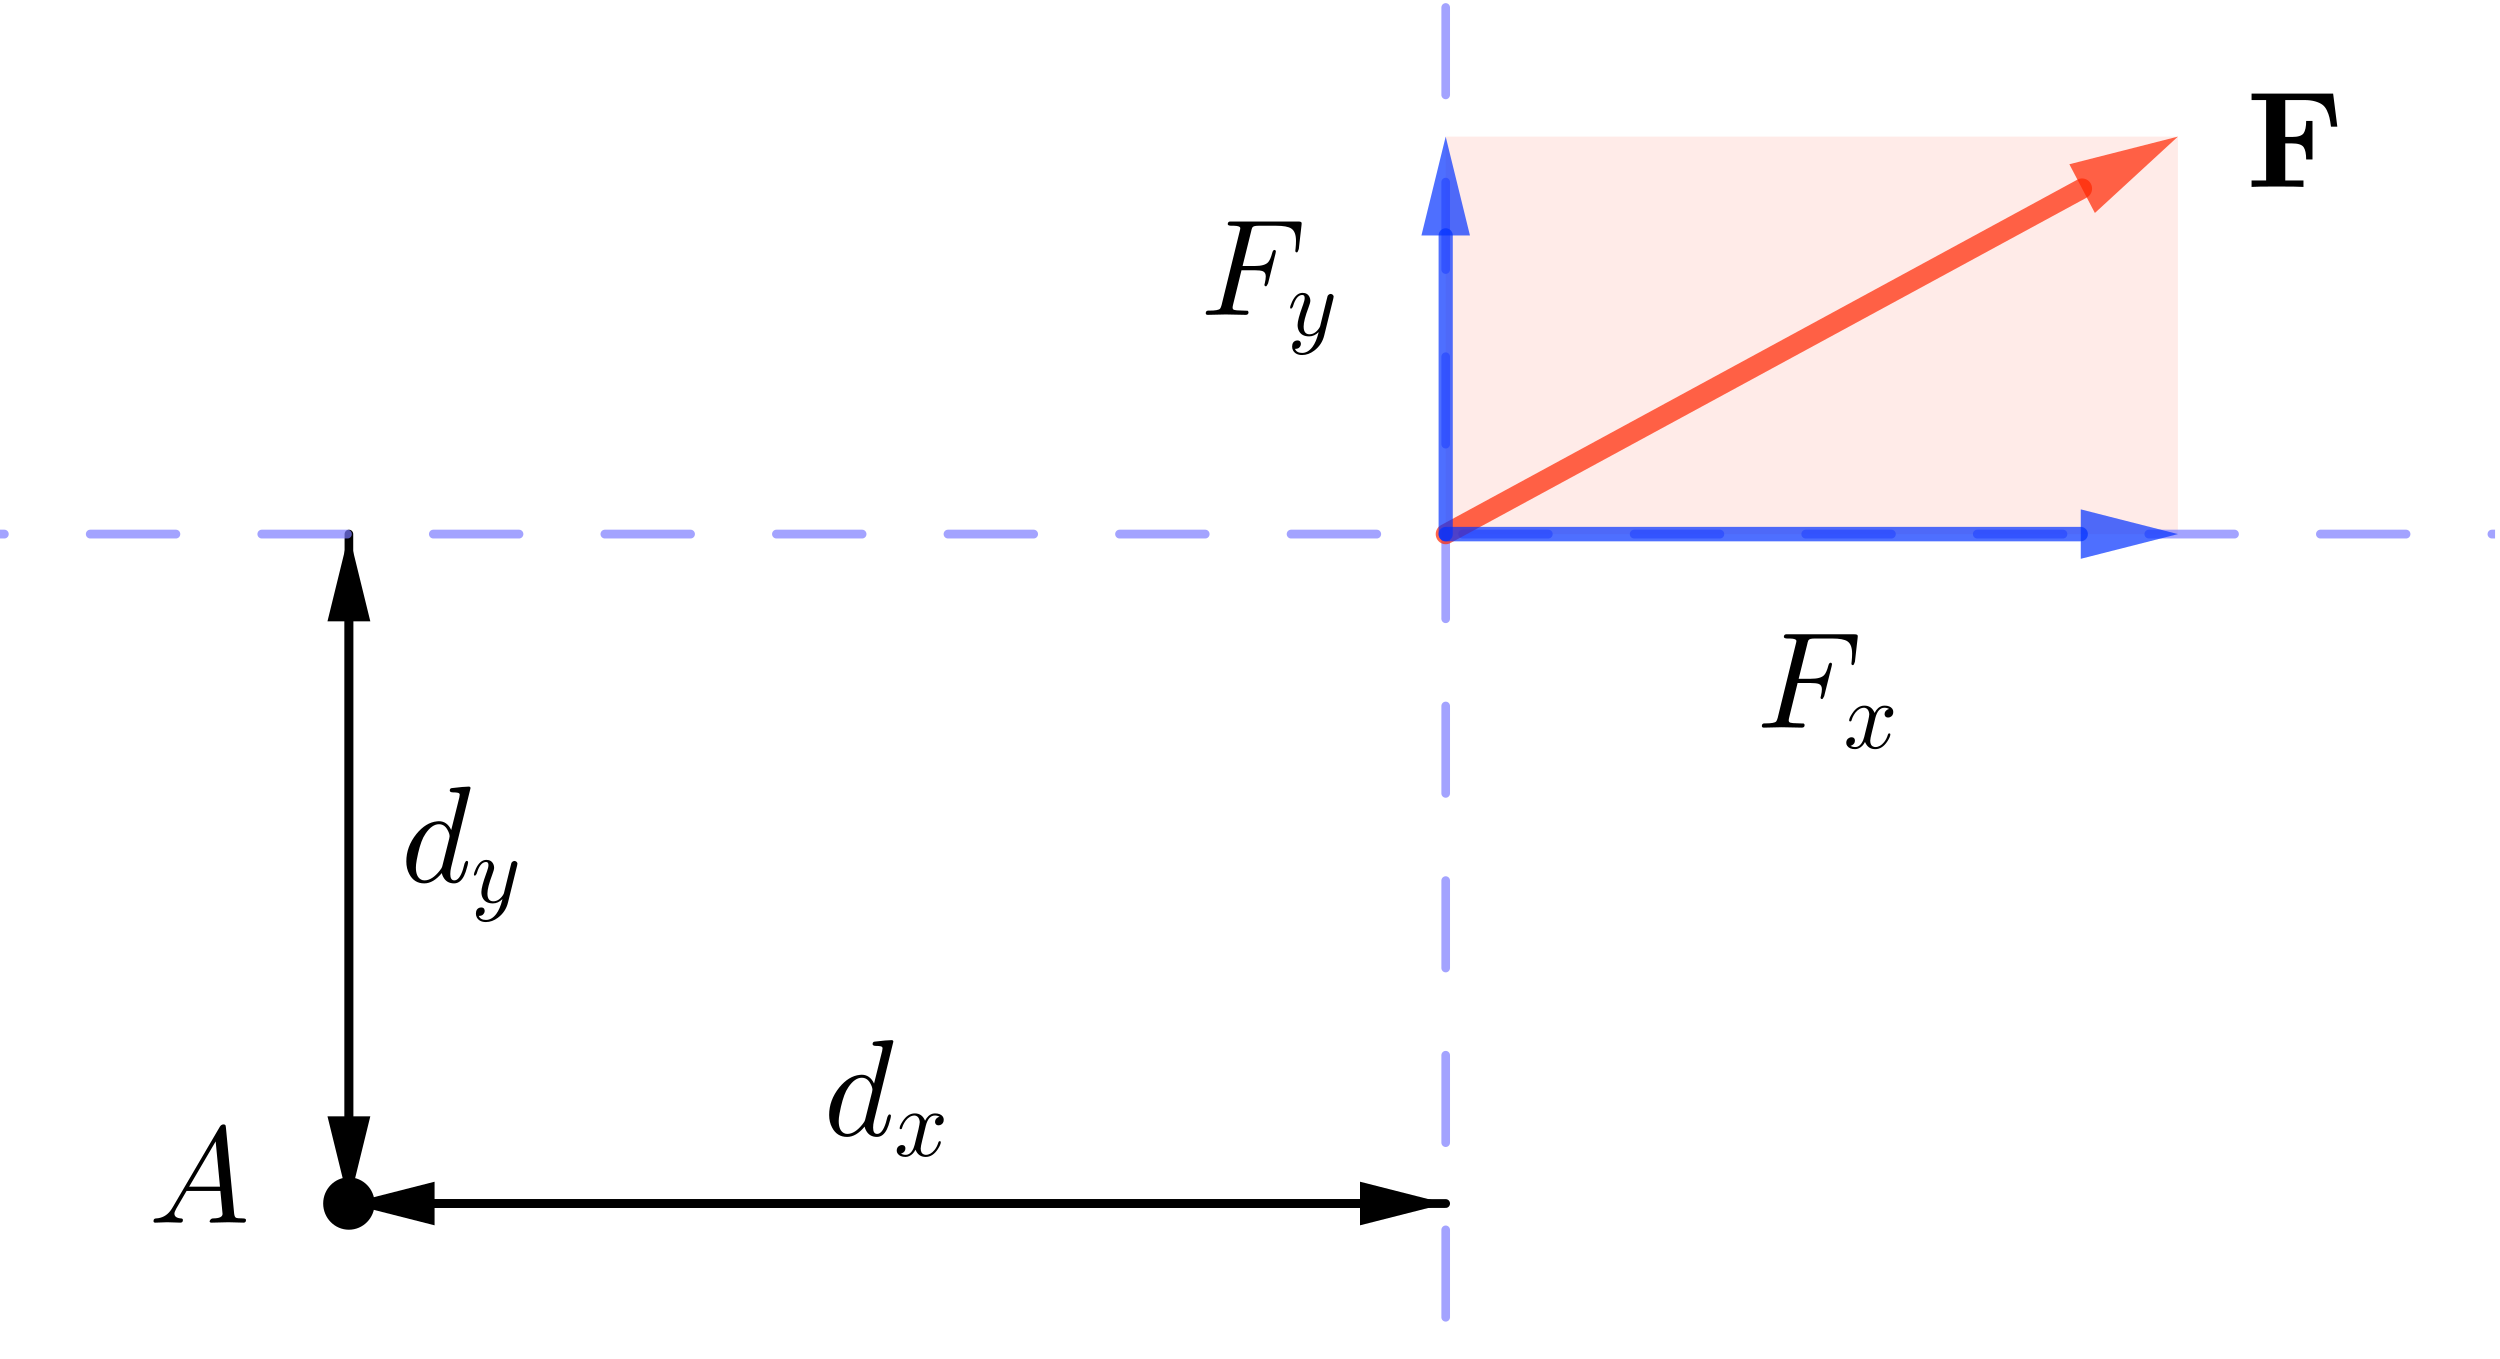 <?xml version="1.0" encoding="UTF-8" standalone="no"?>
<!DOCTYPE svg PUBLIC "-//W3C//DTD SVG 1.1//EN" "http://www.w3.org/Graphics/SVG/1.1/DTD/svg11.dtd">
<svg width="100%" height="100%" viewBox="0 0 241 131" version="1.1" xmlns="http://www.w3.org/2000/svg" xmlns:xlink="http://www.w3.org/1999/xlink" xml:space="preserve" xmlns:serif="http://www.serif.com/" style="fill-rule:evenodd;clip-rule:evenodd;stroke-linecap:round;stroke-linejoin:round;stroke-miterlimit:10;">
    <g transform="matrix(1,0,0,1,0,-171)">
        <g id="Artboard3" transform="matrix(0.814,0,0,0.963,115.612,44.961)">
            <rect x="-142.05" y="130.872" width="295.505" height="135.393" style="fill:none;"/>
            <clipPath id="_clip1">
                <rect x="-142.05" y="130.872" width="295.505" height="135.393"/>
            </clipPath>
            <g clip-path="url(#_clip1)">
                <g transform="matrix(2.436,0,0,2.096,75.854,-158.375)">
                    <g transform="matrix(1,0,0,1,-142.05,130.872)">
                        <g>
                            <path d="M69.569,64.612L118.724,64.612" style="fill:none;fill-rule:nonzero;stroke:black;stroke-width:0.42px;"/>
                        </g>
                    </g>
                    <g transform="matrix(1,0,0,1,-142.05,130.872)">
                        <g>
                            <path d="M122.89,64.612L118.724,65.653L118.724,63.57L122.89,64.612Z"/>
                        </g>
                    </g>
                    <g transform="matrix(1,0,0,1,-142.05,130.872)">
                        <g>
                            <path d="M122.89,64.612L73.734,64.612" style="fill:none;fill-rule:nonzero;stroke:black;stroke-width:0.42px;"/>
                        </g>
                    </g>
                    <g transform="matrix(1,0,0,1,-142.05,130.872)">
                        <g>
                            <path d="M69.569,64.612L73.734,63.57L73.734,65.653L69.569,64.612Z"/>
                        </g>
                    </g>
                    <g transform="matrix(1,0,0,1,-142.05,130.872)">
                        <g>
                            <path d="M69.569,32.64L69.569,60.446" style="fill:none;fill-rule:nonzero;stroke:black;stroke-width:0.42px;"/>
                        </g>
                    </g>
                    <g transform="matrix(1,0,0,1,-142.05,130.872)">
                        <g>
                            <path d="M69.569,64.612L68.527,60.446L70.61,60.446L69.569,64.612Z"/>
                        </g>
                    </g>
                    <g transform="matrix(1,0,0,1,-142.05,130.872)">
                        <g>
                            <path d="M69.569,64.612L69.569,36.806" style="fill:none;fill-rule:nonzero;stroke:black;stroke-width:0.42px;"/>
                        </g>
                    </g>
                    <g transform="matrix(1,0,0,1,-142.05,130.872)">
                        <g>
                            <path d="M69.569,32.64L70.61,36.806L68.527,36.806L69.569,32.64Z"/>
                        </g>
                    </g>
                    <g transform="matrix(1,0,0,1,-142.05,130.872)">
                        <g>
                            <rect x="122.89" y="13.656" width="35.597" height="18.983" style="fill:rgb(255,38,0);fill-opacity:0.09;"/>
                        </g>
                    </g>
                    <g transform="matrix(1,0,0,1,-142.05,130.872)">
                        <path d="M-1.389,32.64L223.85,32.64" style="fill:none;fill-rule:nonzero;stroke:rgb(125,125,255);stroke-opacity:0.7;stroke-width:0.42px;stroke-linecap:butt;stroke-dasharray:4.17,4.17,0,0;"/>
                    </g>
                    <g transform="matrix(1,0,0,1,-142.05,130.872)">
                        <path d="M122.89,103.402L122.89,-1.302" style="fill:none;fill-rule:nonzero;stroke:rgb(125,125,255);stroke-opacity:0.7;stroke-width:0.42px;stroke-linecap:butt;stroke-dasharray:4.17,4.17,0,0;"/>
                    </g>
                    <g transform="matrix(1,0,0,1,-142.05,130.872)">
                        <g>
                            <path d="M122.89,32.64L153.829,16.14" style="fill:none;fill-rule:nonzero;stroke:rgb(255,38,0);stroke-opacity:0.7;stroke-width:0.97px;"/>
                        </g>
                    </g>
                    <g transform="matrix(1,0,0,1,-142.05,130.872)">
                        <g>
                            <path d="M158.487,13.656L154.451,17.304L153.21,14.976L158.487,13.656Z" style="fill:rgb(255,38,0);fill-opacity:0.7;"/>
                        </g>
                    </g>
                    <g transform="matrix(1,0,0,1,-142.05,130.872)">
                        <g>
                            <path d="M122.89,32.64L153.765,32.64" style="fill:none;fill-rule:nonzero;stroke:rgb(4,50,255);stroke-opacity:0.7;stroke-width:0.69px;"/>
                        </g>
                    </g>
                    <g transform="matrix(1,0,0,1,-142.05,130.872)">
                        <g>
                            <path d="M158.487,32.64L153.765,33.82L153.765,31.459L158.487,32.64Z" style="fill:rgb(4,50,255);fill-opacity:0.7;"/>
                        </g>
                    </g>
                    <g transform="matrix(1,0,0,1,-142.05,130.872)">
                        <g>
                            <path d="M122.89,32.64L122.89,18.378" style="fill:none;fill-rule:nonzero;stroke:rgb(4,50,255);stroke-opacity:0.7;stroke-width:0.69px;"/>
                        </g>
                    </g>
                    <g transform="matrix(1,0,0,1,-142.05,130.872)">
                        <g>
                            <path d="M122.89,13.656L124.07,18.378L121.71,18.378L122.89,13.656Z" style="fill:rgb(4,50,255);fill-opacity:0.7;"/>
                        </g>
                    </g>
                    <g transform="matrix(1,0,0,1,-142.05,130.872)">
                        <g>
                            <path d="M70.679,64.612C70.679,65.226 70.182,65.723 69.569,65.723C68.955,65.723 68.458,65.226 68.458,64.612C68.458,63.998 68.955,63.501 69.569,63.501C70.182,63.501 70.679,63.998 70.679,64.612Z" style="fill-rule:nonzero;"/>
                        </g>
                    </g>
                    <g transform="matrix(1,0,0,1,-142.05,130.872)">
                        <g>
                            <path d="M70.679,64.612C70.679,65.226 70.182,65.723 69.569,65.723C68.955,65.723 68.458,65.226 68.458,64.612C68.458,63.998 68.955,63.501 69.569,63.501C70.182,63.501 70.679,63.998 70.679,64.612Z" style="fill:none;fill-rule:nonzero;stroke:black;stroke-width:0.28px;"/>
                        </g>
                    </g>
                    <g transform="matrix(0.236,0,0,0.236,19.762,146.911)">
                        <g>
                            <g>
                                <path d="M17.887,-18.799L18.747,-12.107L17.441,-12.107C17.348,-12.848 17.246,-13.454 17.135,-13.925C17.023,-14.397 16.848,-14.883 16.607,-15.384C16.367,-15.884 16.058,-16.273 15.679,-16.551C15.3,-16.829 14.795,-17.055 14.164,-17.23C13.534,-17.405 12.784,-17.493 11.916,-17.493L8.028,-17.493L8.028,-10.024L9.417,-10.024C10.655,-10.024 11.451,-10.274 11.804,-10.773C12.156,-11.272 12.333,-12.104 12.333,-13.27L13.635,-13.27L13.635,-5.468L12.333,-5.468C12.333,-6.634 12.156,-7.467 11.804,-7.967C11.451,-8.468 10.655,-8.718 9.417,-8.718L8.028,-8.718L8.028,-1.219L11.777,-1.219L11.777,0.087C10.962,0.032 9.091,0.004 6.166,0.004C3.482,0.004 1.788,0.032 1.085,0.087L1.085,-1.219L4.083,-1.219L4.083,-17.493L1.085,-17.493L1.085,-18.799L17.887,-18.799Z" style="fill-rule:nonzero;"/>
                            </g>
                        </g>
                    </g>
                    <g transform="matrix(0.236,0,0,0.236,-82.209,196.377)">
                        <g>
                            <g>
                                <path d="M4.973,-3.107L14.637,-19.328C14.822,-19.623 15.062,-19.78 15.358,-19.797C15.635,-19.797 15.793,-19.704 15.831,-19.519C15.848,-19.464 15.867,-19.335 15.887,-19.133L17.579,-1.775C17.634,-1.312 17.746,-1.034 17.914,-0.942L17.94,-0.942L17.94,-0.911C18.162,-0.819 18.644,-0.772 19.385,-0.772C19.793,-0.772 20.005,-0.671 20.023,-0.469C20.023,-0.098 19.856,0.087 19.524,0.087L16.412,0.004L16.386,0.004L12.941,0.087L12.914,0.087C12.654,0.087 12.524,-0.014 12.524,-0.217C12.674,-0.57 12.897,-0.755 13.192,-0.772C14.526,-0.772 15.193,-1.079 15.193,-1.692C15.193,-1.672 15.044,-3.217 14.746,-6.327L7.776,-6.327L5.667,-2.773C5.407,-2.31 5.277,-1.967 5.277,-1.744C5.277,-1.172 5.712,-0.848 6.583,-0.772C6.878,-0.772 7.026,-0.662 7.026,-0.443C7.026,-0.09 6.851,0.087 6.501,0.087L3.832,0.004L3.723,0.004L1.389,0.087L1.332,0.087C1.092,0.087 0.972,-0.014 0.972,-0.217C0.972,-0.552 1.111,-0.729 1.389,-0.746L1.389,-0.772L1.554,-0.772C2.722,-0.848 3.677,-1.348 4.418,-2.274C4.603,-2.514 4.788,-2.792 4.973,-3.107ZM8.306,-7.19L14.663,-7.19L13.774,-16.356L8.306,-7.19Z" style="fill-rule:nonzero;"/>
                            </g>
                        </g>
                    </g>
                    <g transform="matrix(1.574,0,0,1.574,28.185,-109.264)">
                        <g transform="matrix(0.15,0,0,0.15,-49.289,191.534)">
                            <g>
                                <g>
                                    <path d="M14.329,-18.881L10.332,-2.829C10.22,-2.366 10.163,-1.922 10.163,-1.497C10.163,-0.644 10.441,-0.217 10.996,-0.217C11.702,-0.217 12.295,-0.958 12.776,-2.439C12.868,-2.754 12.98,-3.162 13.11,-3.662C13.257,-3.978 13.386,-4.144 13.496,-4.162C13.719,-4.162 13.83,-4.069 13.83,-3.884C13.83,-3.606 13.664,-2.958 13.331,-1.94C13.221,-1.624 13.11,-1.357 12.997,-1.137C12.479,-0.119 11.795,0.391 10.944,0.391C9.906,0.391 9.155,-0.053 8.692,-0.942C8.562,-1.164 8.469,-1.415 8.414,-1.692C7.248,-0.304 6.045,0.391 4.804,0.391C3.415,0.391 2.388,-0.239 1.723,-1.497C1.315,-2.238 1.111,-3.09 1.111,-4.053C1.111,-6.052 1.805,-7.904 3.194,-9.608C4.49,-11.161 5.897,-12.012 7.416,-12.159C7.546,-12.18 7.675,-12.19 7.803,-12.19C8.934,-12.19 9.786,-11.597 10.358,-10.41L12.025,-16.994L12.107,-17.549C12.107,-17.752 11.979,-17.882 11.721,-17.939C11.498,-17.994 11.164,-18.022 10.719,-18.022C10.314,-18.022 10.092,-18.133 10.055,-18.356C10.055,-18.669 10.183,-18.844 10.441,-18.881C12.183,-19.087 13.359,-19.189 13.969,-19.189C14.209,-19.189 14.329,-19.087 14.329,-18.881ZM8.553,-3.22L9.942,-8.662C9.997,-8.939 10.024,-9.097 10.024,-9.135C10.024,-9.522 9.858,-9.994 9.525,-10.549C9.117,-11.235 8.553,-11.578 7.833,-11.578C6.869,-11.578 5.952,-10.949 5.082,-9.69C4.917,-9.45 4.759,-9.191 4.609,-8.913C4.073,-7.837 3.621,-6.31 3.25,-4.331C3.138,-3.7 3.081,-3.2 3.081,-2.829C3.081,-1.571 3.434,-0.756 4.14,-0.386C4.342,-0.273 4.583,-0.217 4.86,-0.217C5.896,-0.217 6.942,-0.875 7.998,-2.191C8.258,-2.486 8.435,-2.792 8.527,-3.107L8.527,-3.133C8.545,-3.171 8.553,-3.2 8.553,-3.22Z" style="fill-rule:nonzero;"/>
                                </g>
                            </g>
                        </g>
                        <g transform="matrix(0.105,0,0,0.105,-47.12,192.159)">
                            <g>
                                <g>
                                    <path d="M9.278,-8.301L8.332,-4.496C8.017,-3.237 7.859,-2.423 7.859,-2.053C7.859,-1.089 8.202,-0.506 8.887,-0.304C9.035,-0.246 9.201,-0.217 9.386,-0.217C10.312,-0.217 11.155,-0.68 11.916,-1.606C12.414,-2.199 12.802,-2.949 13.079,-3.858C13.137,-4.06 13.259,-4.162 13.444,-4.162C13.664,-4.162 13.774,-4.069 13.774,-3.884C13.774,-3.421 13.487,-2.754 12.914,-1.883C11.913,-0.367 10.719,0.391 9.33,0.391C8.072,0.391 7.156,-0.136 6.583,-1.189C6.47,-1.357 6.386,-1.533 6.331,-1.718C5.889,-0.83 5.278,-0.21 4.5,0.143C4.147,0.308 3.786,0.391 3.415,0.391C2.304,0.391 1.528,0.067 1.085,-0.581C0.9,-0.822 0.807,-1.108 0.807,-1.441C0.807,-2.126 1.102,-2.608 1.692,-2.886C1.898,-2.996 2.112,-3.051 2.335,-3.051C2.89,-3.051 3.223,-2.819 3.333,-2.356C3.35,-2.264 3.359,-2.171 3.359,-2.079C3.359,-1.451 3.045,-0.988 2.417,-0.69C2.304,-0.635 2.184,-0.599 2.057,-0.581C2.445,-0.338 2.907,-0.217 3.446,-0.217C4.426,-0.217 5.203,-0.875 5.776,-2.191C5.889,-2.469 5.991,-2.774 6.084,-3.107C7.082,-6.885 7.581,-9.088 7.581,-9.716C7.471,-10.865 6.972,-11.485 6.084,-11.578C5.121,-11.578 4.241,-11.087 3.446,-10.107L3.446,-10.076C3.446,-10.059 3.435,-10.05 3.415,-10.05C3.138,-9.68 2.887,-9.255 2.664,-8.774C2.572,-8.552 2.489,-8.329 2.417,-8.106L2.361,-7.941C2.323,-7.736 2.203,-7.633 2.001,-7.633C1.778,-7.633 1.666,-7.726 1.666,-7.911C1.666,-8.374 1.963,-9.041 2.556,-9.911C3.554,-11.43 4.748,-12.19 6.136,-12.19C7.562,-12.19 8.563,-11.485 9.139,-10.076C9.729,-11.225 10.516,-11.911 11.5,-12.133C11.685,-12.171 11.87,-12.19 12.055,-12.19C13.146,-12.19 13.914,-11.884 14.359,-11.274C14.545,-11.014 14.637,-10.707 14.637,-10.354C14.637,-9.596 14.294,-9.087 13.609,-8.827C13.441,-8.772 13.283,-8.744 13.136,-8.744C12.563,-8.744 12.22,-8.994 12.107,-9.495C12.09,-9.57 12.081,-9.644 12.081,-9.716C12.081,-10.272 12.35,-10.707 12.888,-11.022C13.053,-11.115 13.228,-11.18 13.414,-11.218C13.026,-11.458 12.563,-11.578 12.025,-11.578C10.766,-11.578 9.878,-10.597 9.36,-8.636C9.323,-8.523 9.295,-8.411 9.278,-8.301Z" style="fill-rule:nonzero;"/>
                                </g>
                            </g>
                        </g>
                    </g>
                    <g transform="matrix(1.574,0,0,1.574,39.978,-102.574)">
                        <g transform="matrix(0.15,0,0,0.15,-69.841,179.591)">
                            <g>
                                <g>
                                    <path d="M14.329,-18.881L10.332,-2.829C10.22,-2.366 10.163,-1.922 10.163,-1.497C10.163,-0.644 10.441,-0.217 10.996,-0.217C11.702,-0.217 12.295,-0.958 12.776,-2.439C12.868,-2.754 12.98,-3.162 13.11,-3.662C13.257,-3.978 13.386,-4.144 13.496,-4.162C13.719,-4.162 13.83,-4.069 13.83,-3.884C13.83,-3.606 13.664,-2.958 13.331,-1.94C13.221,-1.624 13.11,-1.357 12.997,-1.137C12.479,-0.119 11.795,0.391 10.944,0.391C9.906,0.391 9.155,-0.053 8.692,-0.942C8.562,-1.164 8.469,-1.415 8.414,-1.692C7.248,-0.304 6.045,0.391 4.804,0.391C3.415,0.391 2.388,-0.239 1.723,-1.497C1.315,-2.238 1.111,-3.09 1.111,-4.053C1.111,-6.052 1.805,-7.904 3.194,-9.608C4.49,-11.161 5.897,-12.012 7.416,-12.159C7.546,-12.18 7.675,-12.19 7.803,-12.19C8.934,-12.19 9.786,-11.597 10.358,-10.41L12.025,-16.994L12.107,-17.549C12.107,-17.752 11.979,-17.882 11.721,-17.939C11.498,-17.994 11.164,-18.022 10.719,-18.022C10.314,-18.022 10.092,-18.133 10.055,-18.356C10.055,-18.669 10.183,-18.844 10.441,-18.881C12.183,-19.087 13.359,-19.189 13.969,-19.189C14.209,-19.189 14.329,-19.087 14.329,-18.881ZM8.553,-3.22L9.942,-8.662C9.997,-8.939 10.024,-9.097 10.024,-9.135C10.024,-9.522 9.858,-9.994 9.525,-10.549C9.117,-11.235 8.553,-11.578 7.833,-11.578C6.869,-11.578 5.952,-10.949 5.082,-9.69C4.917,-9.45 4.759,-9.191 4.609,-8.913C4.073,-7.837 3.621,-6.31 3.25,-4.331C3.138,-3.7 3.081,-3.2 3.081,-2.829C3.081,-1.571 3.434,-0.756 4.14,-0.386C4.342,-0.273 4.583,-0.217 4.86,-0.217C5.896,-0.217 6.942,-0.875 7.998,-2.191C8.258,-2.486 8.435,-2.792 8.527,-3.107L8.527,-3.133C8.545,-3.171 8.553,-3.2 8.553,-3.22Z" style="fill-rule:nonzero;"/>
                                </g>
                            </g>
                        </g>
                        <g transform="matrix(0.105,0,0,0.105,-67.671,180.216)">
                            <g>
                                <g>
                                    <path d="M13.496,-10.493L10.831,0.113C10.386,1.93 9.395,3.402 7.859,4.531C6.731,5.364 5.555,5.78 4.331,5.78C3.093,5.78 2.213,5.355 1.692,4.504C1.49,4.152 1.389,3.771 1.389,3.363C1.389,2.42 1.768,1.837 2.526,1.614C2.676,1.577 2.815,1.558 2.942,1.558C3.535,1.558 3.869,1.817 3.945,2.335C3.962,2.393 3.971,2.458 3.971,2.53C3.971,2.955 3.786,3.336 3.415,3.671C3.158,3.891 2.76,4.001 2.222,4.001C2.555,4.779 3.258,5.168 4.331,5.168C5.479,5.168 6.498,4.586 7.386,3.42C8.109,2.456 8.683,1.151 9.109,-0.495C9.129,-0.57 9.156,-0.691 9.191,-0.859C8.358,-0.026 7.424,0.391 6.388,0.391C4.907,0.391 3.897,-0.155 3.359,-1.245C3.119,-1.729 2.999,-2.284 2.999,-2.912C2.999,-3.93 3.489,-5.754 4.47,-8.384C4.507,-8.494 4.554,-8.614 4.609,-8.744C4.924,-9.597 5.082,-10.246 5.082,-10.688C5.082,-11.281 4.85,-11.578 4.387,-11.578C3.369,-11.578 2.536,-10.736 1.888,-9.052L1.888,-9.022C1.778,-8.744 1.676,-8.448 1.584,-8.132C1.379,-7.82 1.23,-7.653 1.137,-7.633C0.917,-7.633 0.807,-7.726 0.807,-7.911C0.807,-8.244 1.001,-8.827 1.389,-9.66C2.204,-11.346 3.232,-12.19 4.47,-12.19C5.453,-12.19 6.139,-11.773 6.527,-10.94C6.674,-10.625 6.748,-10.282 6.748,-9.911C6.748,-9.524 6.563,-8.857 6.193,-7.911C5.249,-5.466 4.778,-3.652 4.778,-2.469C4.778,-0.968 5.352,-0.217 6.501,-0.217C7.574,-0.217 8.508,-0.791 9.304,-1.94C9.489,-2.217 9.6,-2.43 9.638,-2.578L10.888,-7.577C11.018,-8.19 11.203,-8.931 11.443,-9.799C11.628,-10.597 11.757,-11.098 11.83,-11.3C12.073,-11.688 12.397,-11.882 12.802,-11.882C13.265,-11.789 13.534,-11.54 13.609,-11.135C13.609,-10.967 13.571,-10.753 13.496,-10.493Z" style="fill-rule:nonzero;"/>
                                </g>
                            </g>
                        </g>
                    </g>
                    <g transform="matrix(1.574,0,0,1.574,0.975,-92.819)">
                        <g transform="matrix(0.15,0,0,0.15,-3.185,168.713)">
                            <g>
                                <g>
                                    <path d="M8.414,-8.939L6.692,-2.022C6.619,-1.744 6.583,-1.532 6.583,-1.384C6.583,-1.127 6.703,-0.969 6.943,-0.911C7.073,-0.877 7.25,-0.849 7.473,-0.829C7.935,-0.791 8.416,-0.772 8.913,-0.772C9.376,-0.772 9.637,-0.764 9.694,-0.746L9.833,-0.551C9.851,-0.513 9.859,-0.477 9.859,-0.443C9.859,-0.09 9.666,0.087 9.278,0.087L5.164,0.004L5.138,0.004L1.501,0.087L1.471,0.087C1.193,0.087 1.055,-0.025 1.055,-0.247C1.055,-0.563 1.203,-0.738 1.501,-0.772L1.831,-0.772C3.035,-0.772 3.758,-0.903 4.001,-1.163C4.111,-1.293 4.221,-1.552 4.331,-1.94C4.331,-1.96 4.341,-2.006 4.361,-2.079L8.028,-16.772C8.121,-17.105 8.167,-17.326 8.167,-17.436C8.167,-17.752 7.74,-17.919 6.887,-17.939L6.362,-17.939C5.879,-17.939 5.618,-18.041 5.581,-18.243C5.581,-18.576 5.73,-18.761 6.028,-18.799L20.023,-18.799C20.468,-18.799 20.71,-18.734 20.747,-18.604L20.773,-18.604C20.811,-18.494 20.811,-18.308 20.773,-18.048L20.218,-13.244C20.088,-12.819 19.959,-12.587 19.832,-12.55C19.609,-12.55 19.497,-12.661 19.497,-12.884C19.497,-12.977 19.516,-13.143 19.554,-13.383C19.609,-13.884 19.636,-14.384 19.636,-14.884C19.636,-16.123 19.321,-16.946 18.69,-17.354L18.664,-17.384C18.071,-17.754 17.043,-17.939 15.579,-17.939L11.916,-17.939C11.231,-17.939 10.823,-17.837 10.693,-17.631L10.666,-17.631L10.666,-17.605C10.609,-17.53 10.562,-17.419 10.528,-17.271L10.528,-17.245L10.497,-17.215C10.48,-17.142 10.452,-17.022 10.415,-16.855L8.636,-9.799L11.166,-9.799C12.517,-9.799 13.424,-10.049 13.886,-10.549L13.913,-10.58C14.228,-10.93 14.506,-11.559 14.746,-12.467C14.838,-12.817 14.977,-13.011 15.162,-13.049C15.368,-13.049 15.479,-12.948 15.496,-12.745C15.496,-12.653 15.469,-12.504 15.414,-12.298L13.886,-6.275C13.701,-5.905 13.562,-5.709 13.47,-5.689C13.247,-5.689 13.136,-5.8 13.136,-6.023C13.136,-6.098 13.163,-6.2 13.218,-6.327C13.348,-6.882 13.414,-7.337 13.414,-7.69C13.414,-8.228 13.21,-8.579 12.802,-8.744C12.452,-8.874 11.887,-8.939 11.109,-8.939L8.414,-8.939Z" style="fill-rule:nonzero;"/>
                                </g>
                            </g>
                        </g>
                        <g transform="matrix(0.105,0,0,0.105,-0.505,169.338)">
                            <g>
                                <g>
                                    <path d="M9.278,-8.301L8.332,-4.496C8.017,-3.237 7.859,-2.423 7.859,-2.053C7.859,-1.089 8.202,-0.506 8.887,-0.304C9.035,-0.246 9.201,-0.217 9.386,-0.217C10.312,-0.217 11.155,-0.68 11.916,-1.606C12.414,-2.199 12.802,-2.949 13.079,-3.858C13.137,-4.06 13.259,-4.162 13.444,-4.162C13.664,-4.162 13.774,-4.069 13.774,-3.884C13.774,-3.421 13.487,-2.754 12.914,-1.883C11.913,-0.367 10.719,0.391 9.33,0.391C8.072,0.391 7.156,-0.136 6.583,-1.189C6.47,-1.357 6.386,-1.533 6.331,-1.718C5.889,-0.83 5.278,-0.21 4.5,0.143C4.147,0.308 3.786,0.391 3.415,0.391C2.304,0.391 1.528,0.067 1.085,-0.581C0.9,-0.822 0.807,-1.108 0.807,-1.441C0.807,-2.126 1.102,-2.608 1.692,-2.886C1.898,-2.996 2.112,-3.051 2.335,-3.051C2.89,-3.051 3.223,-2.819 3.333,-2.356C3.35,-2.264 3.359,-2.171 3.359,-2.079C3.359,-1.451 3.045,-0.988 2.417,-0.69C2.304,-0.635 2.184,-0.599 2.057,-0.581C2.445,-0.338 2.907,-0.217 3.446,-0.217C4.426,-0.217 5.203,-0.875 5.776,-2.191C5.889,-2.469 5.991,-2.774 6.084,-3.107C7.082,-6.885 7.581,-9.088 7.581,-9.716C7.471,-10.865 6.972,-11.485 6.084,-11.578C5.121,-11.578 4.241,-11.087 3.446,-10.107L3.446,-10.076C3.446,-10.059 3.435,-10.05 3.415,-10.05C3.138,-9.68 2.887,-9.255 2.664,-8.774C2.572,-8.552 2.489,-8.329 2.417,-8.106L2.361,-7.941C2.323,-7.736 2.203,-7.633 2.001,-7.633C1.778,-7.633 1.666,-7.726 1.666,-7.911C1.666,-8.374 1.963,-9.041 2.556,-9.911C3.554,-11.43 4.748,-12.19 6.136,-12.19C7.562,-12.19 8.563,-11.485 9.139,-10.076C9.729,-11.225 10.516,-11.911 11.5,-12.133C11.685,-12.171 11.87,-12.19 12.055,-12.19C13.146,-12.19 13.914,-11.884 14.359,-11.274C14.545,-11.014 14.637,-10.707 14.637,-10.354C14.637,-9.596 14.294,-9.087 13.609,-8.827C13.441,-8.772 13.283,-8.744 13.136,-8.744C12.563,-8.744 12.22,-8.994 12.107,-9.495C12.09,-9.57 12.081,-9.644 12.081,-9.716C12.081,-10.272 12.35,-10.707 12.888,-11.022C13.053,-11.115 13.228,-11.18 13.414,-11.218C13.026,-11.458 12.563,-11.578 12.025,-11.578C10.766,-11.578 9.878,-10.597 9.36,-8.636C9.323,-8.523 9.295,-8.411 9.278,-8.301Z" style="fill-rule:nonzero;"/>
                                </g>
                            </g>
                        </g>
                    </g>
                    <g transform="matrix(1.574,0,0,1.574,13.283,-85.866)">
                        <g transform="matrix(0.15,0,0,0.15,-28.181,151.771)">
                            <g>
                                <g>
                                    <path d="M8.414,-8.939L6.692,-2.022C6.619,-1.744 6.583,-1.532 6.583,-1.384C6.583,-1.127 6.703,-0.969 6.943,-0.911C7.073,-0.877 7.25,-0.849 7.473,-0.829C7.935,-0.791 8.416,-0.772 8.913,-0.772C9.376,-0.772 9.637,-0.764 9.694,-0.746L9.833,-0.551C9.851,-0.513 9.859,-0.477 9.859,-0.443C9.859,-0.09 9.666,0.087 9.278,0.087L5.164,0.004L5.138,0.004L1.501,0.087L1.471,0.087C1.193,0.087 1.055,-0.025 1.055,-0.247C1.055,-0.563 1.203,-0.738 1.501,-0.772L1.831,-0.772C3.035,-0.772 3.758,-0.903 4.001,-1.163C4.111,-1.293 4.221,-1.552 4.331,-1.94C4.331,-1.96 4.341,-2.006 4.361,-2.079L8.028,-16.772C8.121,-17.105 8.167,-17.326 8.167,-17.436C8.167,-17.752 7.74,-17.919 6.887,-17.939L6.362,-17.939C5.879,-17.939 5.618,-18.041 5.581,-18.243C5.581,-18.576 5.73,-18.761 6.028,-18.799L20.023,-18.799C20.468,-18.799 20.71,-18.734 20.747,-18.604L20.773,-18.604C20.811,-18.494 20.811,-18.308 20.773,-18.048L20.218,-13.244C20.088,-12.819 19.959,-12.587 19.832,-12.55C19.609,-12.55 19.497,-12.661 19.497,-12.884C19.497,-12.977 19.516,-13.143 19.554,-13.383C19.609,-13.884 19.636,-14.384 19.636,-14.884C19.636,-16.123 19.321,-16.946 18.69,-17.354L18.664,-17.384C18.071,-17.754 17.043,-17.939 15.579,-17.939L11.916,-17.939C11.231,-17.939 10.823,-17.837 10.693,-17.631L10.666,-17.631L10.666,-17.605C10.609,-17.53 10.562,-17.419 10.528,-17.271L10.528,-17.245L10.497,-17.215C10.48,-17.142 10.452,-17.022 10.415,-16.855L8.636,-9.799L11.166,-9.799C12.517,-9.799 13.424,-10.049 13.886,-10.549L13.913,-10.58C14.228,-10.93 14.506,-11.559 14.746,-12.467C14.838,-12.817 14.977,-13.011 15.162,-13.049C15.368,-13.049 15.479,-12.948 15.496,-12.745C15.496,-12.653 15.469,-12.504 15.414,-12.298L13.886,-6.275C13.701,-5.905 13.562,-5.709 13.47,-5.689C13.247,-5.689 13.136,-5.8 13.136,-6.023C13.136,-6.098 13.163,-6.2 13.218,-6.327C13.348,-6.882 13.414,-7.337 13.414,-7.69C13.414,-8.228 13.21,-8.579 12.802,-8.744C12.452,-8.874 11.887,-8.939 11.109,-8.939L8.414,-8.939Z" style="fill-rule:nonzero;"/>
                                </g>
                            </g>
                        </g>
                        <g transform="matrix(0.105,0,0,0.105,-25.501,152.396)">
                            <g>
                                <g>
                                    <path d="M13.496,-10.493L10.831,0.113C10.386,1.93 9.395,3.402 7.859,4.531C6.731,5.364 5.555,5.78 4.331,5.78C3.093,5.78 2.213,5.355 1.692,4.504C1.49,4.152 1.389,3.771 1.389,3.363C1.389,2.42 1.768,1.837 2.526,1.614C2.676,1.577 2.815,1.558 2.942,1.558C3.535,1.558 3.869,1.817 3.945,2.335C3.962,2.393 3.971,2.458 3.971,2.53C3.971,2.955 3.786,3.336 3.415,3.671C3.158,3.891 2.76,4.001 2.222,4.001C2.555,4.779 3.258,5.168 4.331,5.168C5.479,5.168 6.498,4.586 7.386,3.42C8.109,2.456 8.683,1.151 9.109,-0.495C9.129,-0.57 9.156,-0.691 9.191,-0.859C8.358,-0.026 7.424,0.391 6.388,0.391C4.907,0.391 3.897,-0.155 3.359,-1.245C3.119,-1.729 2.999,-2.284 2.999,-2.912C2.999,-3.93 3.489,-5.754 4.47,-8.384C4.507,-8.494 4.554,-8.614 4.609,-8.744C4.924,-9.597 5.082,-10.246 5.082,-10.688C5.082,-11.281 4.85,-11.578 4.387,-11.578C3.369,-11.578 2.536,-10.736 1.888,-9.052L1.888,-9.022C1.778,-8.744 1.676,-8.448 1.584,-8.132C1.379,-7.82 1.23,-7.653 1.137,-7.633C0.917,-7.633 0.807,-7.726 0.807,-7.911C0.807,-8.244 1.001,-8.827 1.389,-9.66C2.204,-11.346 3.232,-12.19 4.47,-12.19C5.453,-12.19 6.139,-11.773 6.527,-10.94C6.674,-10.625 6.748,-10.282 6.748,-9.911C6.748,-9.524 6.563,-8.857 6.193,-7.911C5.249,-5.466 4.778,-3.652 4.778,-2.469C4.778,-0.968 5.352,-0.217 6.501,-0.217C7.574,-0.217 8.508,-0.791 9.304,-1.94C9.489,-2.217 9.6,-2.43 9.638,-2.578L10.888,-7.577C11.018,-8.19 11.203,-8.931 11.443,-9.799C11.628,-10.597 11.757,-11.098 11.83,-11.3C12.073,-11.688 12.397,-11.882 12.802,-11.882C13.265,-11.789 13.534,-11.54 13.609,-11.135C13.609,-10.967 13.571,-10.753 13.496,-10.493Z" style="fill-rule:nonzero;"/>
                                </g>
                            </g>
                        </g>
                    </g>
                </g>
            </g>
        </g>
    </g>
</svg>
